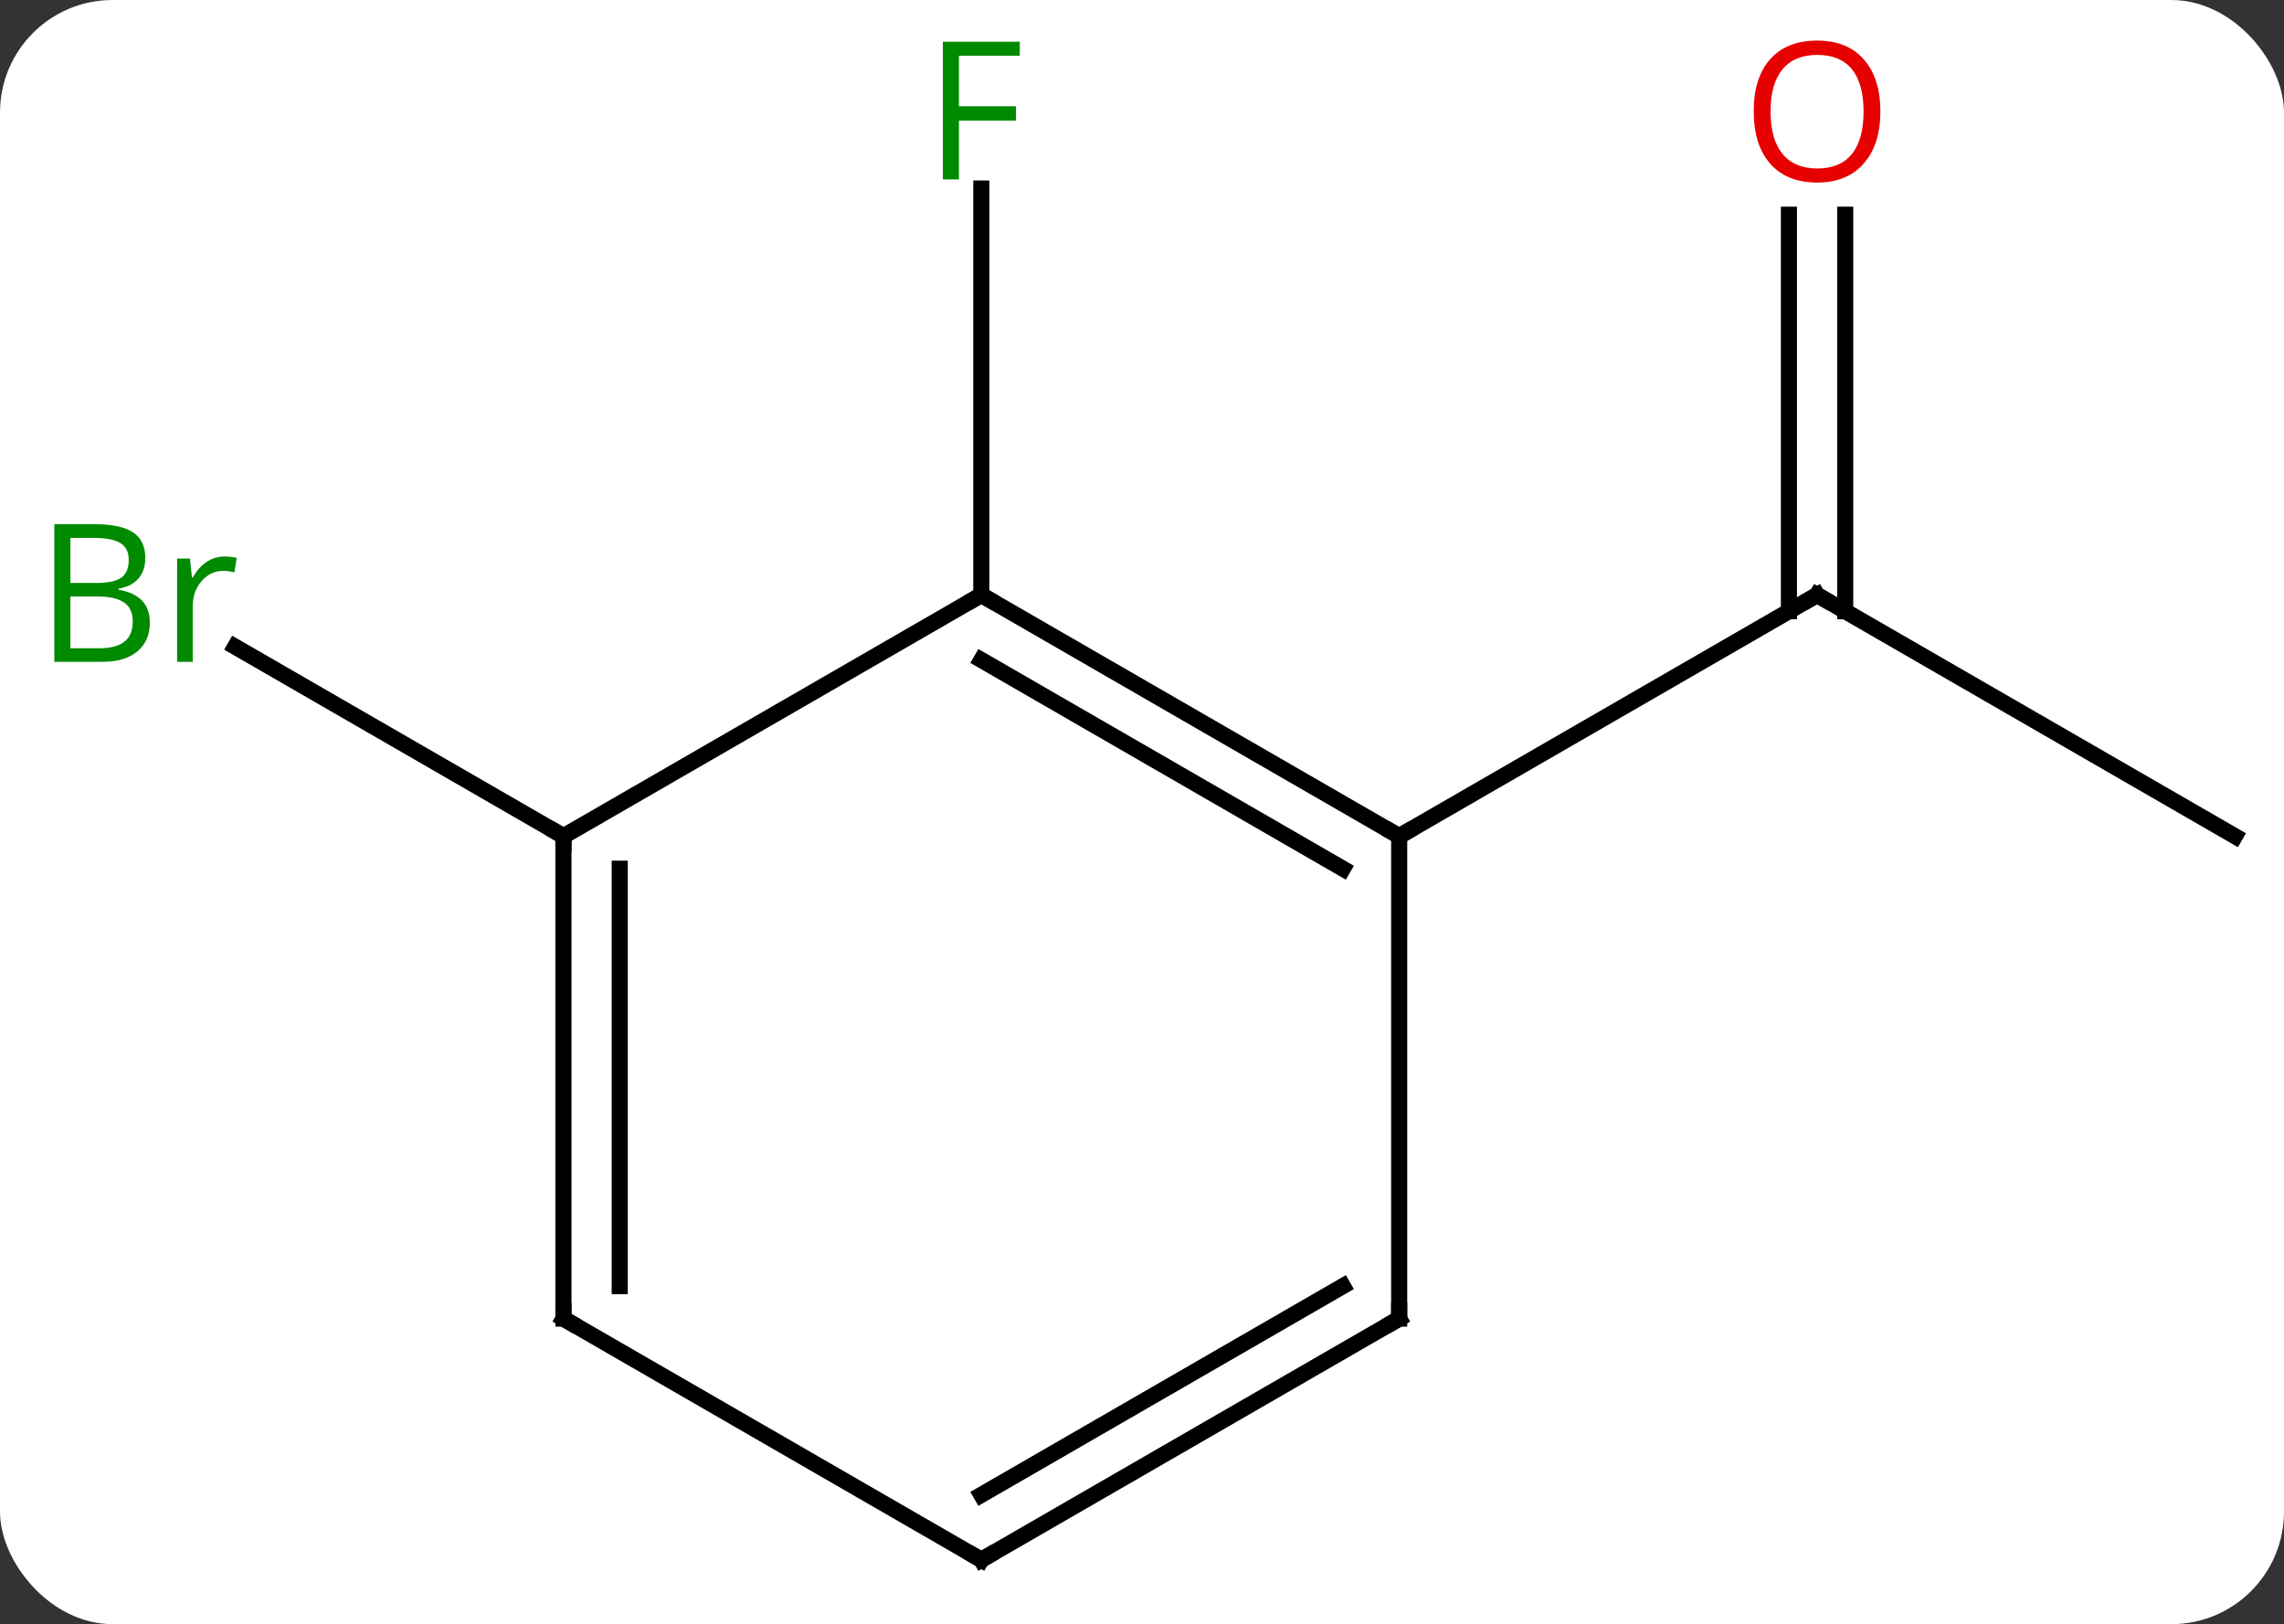 <svg width="142" viewBox="0 0 142 101" style="fill-opacity:1; color-rendering:auto; color-interpolation:auto; text-rendering:auto; stroke:black; stroke-linecap:square; stroke-miterlimit:10; shape-rendering:auto; stroke-opacity:1; fill:black; stroke-dasharray:none; font-weight:normal; stroke-width:1; font-family:'Open Sans'; font-style:normal; stroke-linejoin:miter; font-size:12; stroke-dashoffset:0; image-rendering:auto;" height="101" class="cas-substance-image" xmlns:xlink="http://www.w3.org/1999/xlink" xmlns="http://www.w3.org/2000/svg"><rect x="0" y="0" width="142" height="101" fill="#333333" stroke="none"/><svg class="cas-substance-single-component"><rect y="0" x="0" width="142" stroke="none" ry="7" rx="7" height="101" fill="white" class="cas-substance-group"/><svg y="0" x="0" width="142" viewBox="0 0 142 101" style="fill:black;" height="101" class="cas-substance-single-component-image"><svg><g><g transform="translate(74,52)" style="text-rendering:geometricPrecision; color-rendering:optimizeQuality; color-interpolation:linearRGB; stroke-linecap:butt; image-rendering:optimizeQuality;"><line y2="0" y1="-15" x2="64.953" x1="38.97" style="fill:none;"/><line y2="-38.648" y1="-13.99" x2="40.72" x1="40.72" style="fill:none;"/><line y2="-38.648" y1="-13.99" x2="37.22" x1="37.22" style="fill:none;"/><line y2="0" y1="-15" x2="12.99" x1="38.97" style="fill:none;"/><line y2="-15" y1="-40.277" x2="-12.99" x1="-12.99" style="fill:none;"/><line y2="0" y1="-11.784" x2="-38.97" x1="-59.382" style="fill:none;"/><line y2="-15" y1="0" x2="-12.99" x1="12.99" style="fill:none;"/><line y2="-10.959" y1="2.021" x2="-12.99" x1="9.49" style="fill:none;"/><line y2="30" y1="0" x2="12.99" x1="12.99" style="fill:none;"/><line y2="0" y1="-15" x2="-38.97" x1="-12.99" style="fill:none;"/><line y2="45" y1="30" x2="-12.99" x1="12.99" style="fill:none;"/><line y2="40.959" y1="27.979" x2="-12.99" x1="9.49" style="fill:none;"/><line y2="30" y1="0" x2="-38.97" x1="-38.97" style="fill:none;"/><line y2="27.979" y1="2.021" x2="-35.47" x1="-35.47" style="fill:none;"/><line y2="30" y1="45" x2="-38.97" x1="-12.99" style="fill:none;"/><path style="fill:none; stroke-miterlimit:5;" d="M39.403 -14.75 L38.97 -15 L38.537 -14.75"/></g><g transform="translate(74,52)" style="stroke-linecap:butt; fill:rgb(230,0,0); text-rendering:geometricPrecision; color-rendering:optimizeQuality; image-rendering:optimizeQuality; font-family:'Open Sans'; stroke:rgb(230,0,0); color-interpolation:linearRGB; stroke-miterlimit:5;"><path style="stroke:none;" d="M42.907 -45.07 Q42.907 -43.008 41.868 -41.828 Q40.829 -40.648 38.986 -40.648 Q37.095 -40.648 36.064 -41.812 Q35.032 -42.977 35.032 -45.086 Q35.032 -47.18 36.064 -48.328 Q37.095 -49.477 38.986 -49.477 Q40.845 -49.477 41.876 -48.305 Q42.907 -47.133 42.907 -45.07 ZM36.079 -45.07 Q36.079 -43.336 36.822 -42.43 Q37.564 -41.523 38.986 -41.523 Q40.407 -41.523 41.134 -42.422 Q41.861 -43.32 41.861 -45.07 Q41.861 -46.805 41.134 -47.695 Q40.407 -48.586 38.986 -48.586 Q37.564 -48.586 36.822 -47.688 Q36.079 -46.789 36.079 -45.07 Z"/><path style="fill:rgb(0,138,0); stroke:none;" d="M-14.381 -40.844 L-15.381 -40.844 L-15.381 -49.406 L-10.599 -49.406 L-10.599 -48.531 L-14.381 -48.531 L-14.381 -45.391 L-10.834 -45.391 L-10.834 -44.5 L-14.381 -44.5 L-14.381 -40.844 Z"/><path style="fill:rgb(0,138,0); stroke:none;" d="M-70.622 -19.406 L-68.2 -19.406 Q-66.497 -19.406 -65.731 -18.898 Q-64.966 -18.391 -64.966 -17.297 Q-64.966 -16.531 -65.388 -16.031 Q-65.809 -15.531 -66.638 -15.391 L-66.638 -15.328 Q-64.684 -15 -64.684 -13.281 Q-64.684 -12.141 -65.458 -11.492 Q-66.231 -10.844 -67.622 -10.844 L-70.622 -10.844 L-70.622 -19.406 ZM-69.622 -15.75 L-67.981 -15.75 Q-66.919 -15.75 -66.458 -16.078 Q-65.997 -16.406 -65.997 -17.188 Q-65.997 -17.906 -66.513 -18.227 Q-67.028 -18.547 -68.153 -18.547 L-69.622 -18.547 L-69.622 -15.75 ZM-69.622 -14.906 L-69.622 -11.688 L-67.825 -11.688 Q-66.794 -11.688 -66.27 -12.094 Q-65.747 -12.5 -65.747 -13.359 Q-65.747 -14.156 -66.286 -14.531 Q-66.825 -14.906 -67.919 -14.906 L-69.622 -14.906 ZM-60.05 -17.391 Q-59.628 -17.391 -59.284 -17.312 L-59.425 -16.406 Q-59.815 -16.5 -60.128 -16.5 Q-60.909 -16.5 -61.464 -15.867 Q-62.018 -15.234 -62.018 -14.297 L-62.018 -10.844 L-62.987 -10.844 L-62.987 -17.266 L-62.19 -17.266 L-62.065 -16.078 L-62.018 -16.078 Q-61.675 -16.703 -61.167 -17.047 Q-60.659 -17.391 -60.05 -17.391 Z"/><path style="fill:none; stroke:black;" d="M12.557 -0.25 L12.99 0 L13.423 -0.25"/><path style="fill:none; stroke:black;" d="M-12.557 -14.75 L-12.99 -15 L-13.423 -14.75"/><path style="fill:none; stroke:black;" d="M12.99 29.5 L12.99 30 L12.557 30.25"/><path style="fill:none; stroke:black;" d="M-38.97 0.5 L-38.97 0 L-39.403 -0.25"/><path style="fill:none; stroke:black;" d="M-12.557 44.75 L-12.99 45 L-13.423 44.75"/><path style="fill:none; stroke:black;" d="M-38.97 29.5 L-38.97 30 L-38.537 30.25"/></g></g></svg></svg></svg></svg>